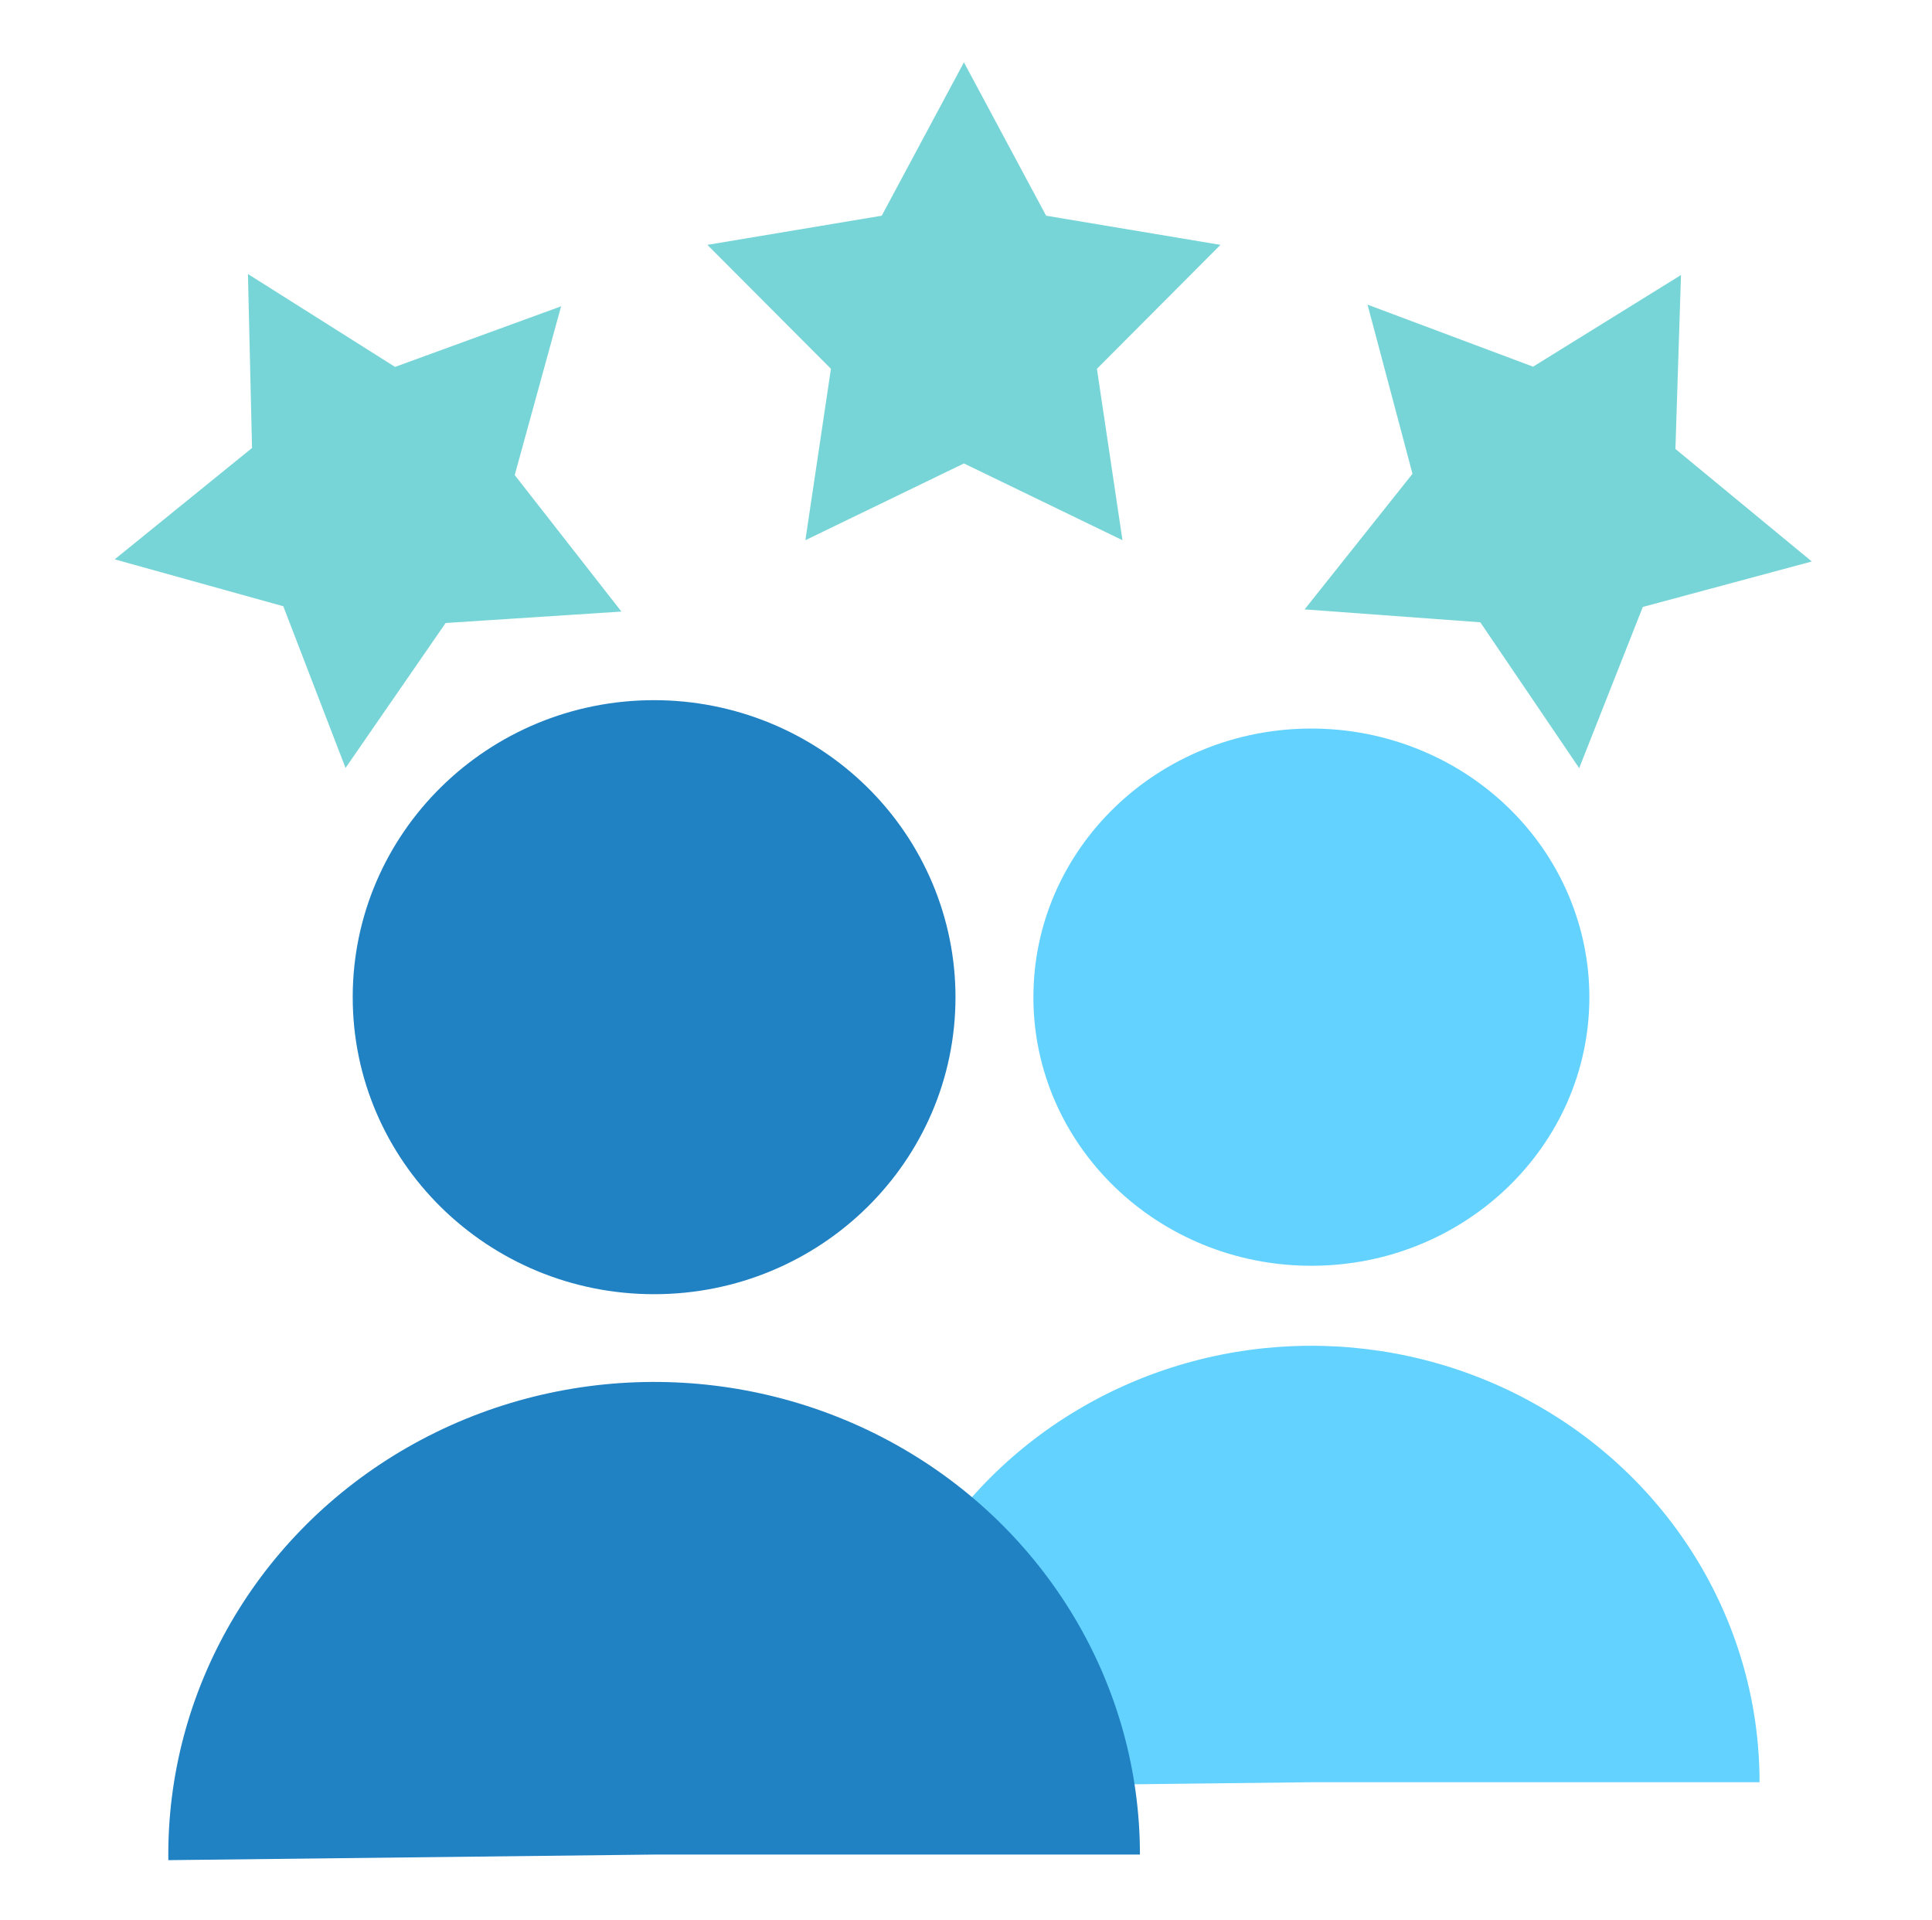 <svg version="1.1" viewBox="0.0 0.0 481.034 477.932" fill="none" stroke="none" stroke-linecap="square" stroke-miterlimit="10" xmlns:xlink="http://www.w3.org/1999/xlink" xmlns="http://www.w3.org/2000/svg"><clipPath id="p.0"><path d="m0 0l481.034 0l0 477.932l-481.034 0l0 -477.932z" clip-rule="nonzero"/></clipPath><g clip-path="url(#p.0)"><path fill="#000000" fill-opacity="0.0" d="m0 0l481.034 0l0 477.932l-481.034 0z" fill-rule="evenodd"/><path fill="#2081c3" d="m87.82 248.234l0 0c0 -40.834 33.596 -73.937 75.039 -73.937l0 0c19.902 0 38.988 7.79 53.061 21.656c14.073 13.866 21.979 32.672 21.979 52.281l0 0c0 40.834 -33.596 73.937 -75.039 73.937l0 0c-41.443 0 -75.039 -33.103 -75.039 -73.937z" fill-rule="evenodd"/><path fill="#63d2ff" d="m257.298 248.228l0 0c0 -36.929 30.988 -66.866 69.213 -66.866l0 0c18.356 0 35.961 7.045 48.941 19.585c12.98 12.54 20.272 29.547 20.272 47.281l0 0c0 36.929 -30.988 66.866 -69.213 66.866l0 0c-38.225 0 -69.213 -29.937 -69.213 -66.866z" fill-rule="evenodd"/><path fill="#63d2ff" d="m214.924 444.94l0 0c-0.472 -38.965 20.525 -75.193 55.029 -94.942c34.504 -19.749 77.228 -19.995 111.969 -0.643c34.741 19.351 56.176 55.335 56.176 94.303l-111.591 0z" fill-rule="evenodd"/><path fill="#2081c3" d="m41.911 463.056c-0.513 -42.196 22.248 -81.428 59.649 -102.814c37.401 -21.387 83.713 -21.653 121.371 -0.697c37.658 20.955 60.893 59.923 60.893 102.122l-120.961 0z" fill-rule="evenodd"/><path fill="#78d5d7" d="m176.126 60.956l43.409 -7.259l20.465 -38.179l20.465 38.179l43.409 7.259l-30.76 30.856l6.363 42.666l-39.476 -19.11l-39.476 19.11l6.363 -42.666z" fill-rule="evenodd"/><path fill="#78d5d7" d="m28.559 139.24l34.19 -27.72l-1.016 -43.307l36.628 23.125l41.347 -15.089l-11.552 42.012l26.57 33.982l-43.768 2.84l-24.926 36.091l-15.498 -40.257z" fill-rule="evenodd"/><path fill="#78d5d7" d="m340.492 75.836l41.219 15.441l36.825 -22.812l-1.384 43.297l33.954 28.011l-42.075 11.318l-15.841 40.123l-24.619 -36.302l-43.744 -3.213l26.859 -33.754z" fill-rule="evenodd"/></g></svg>
